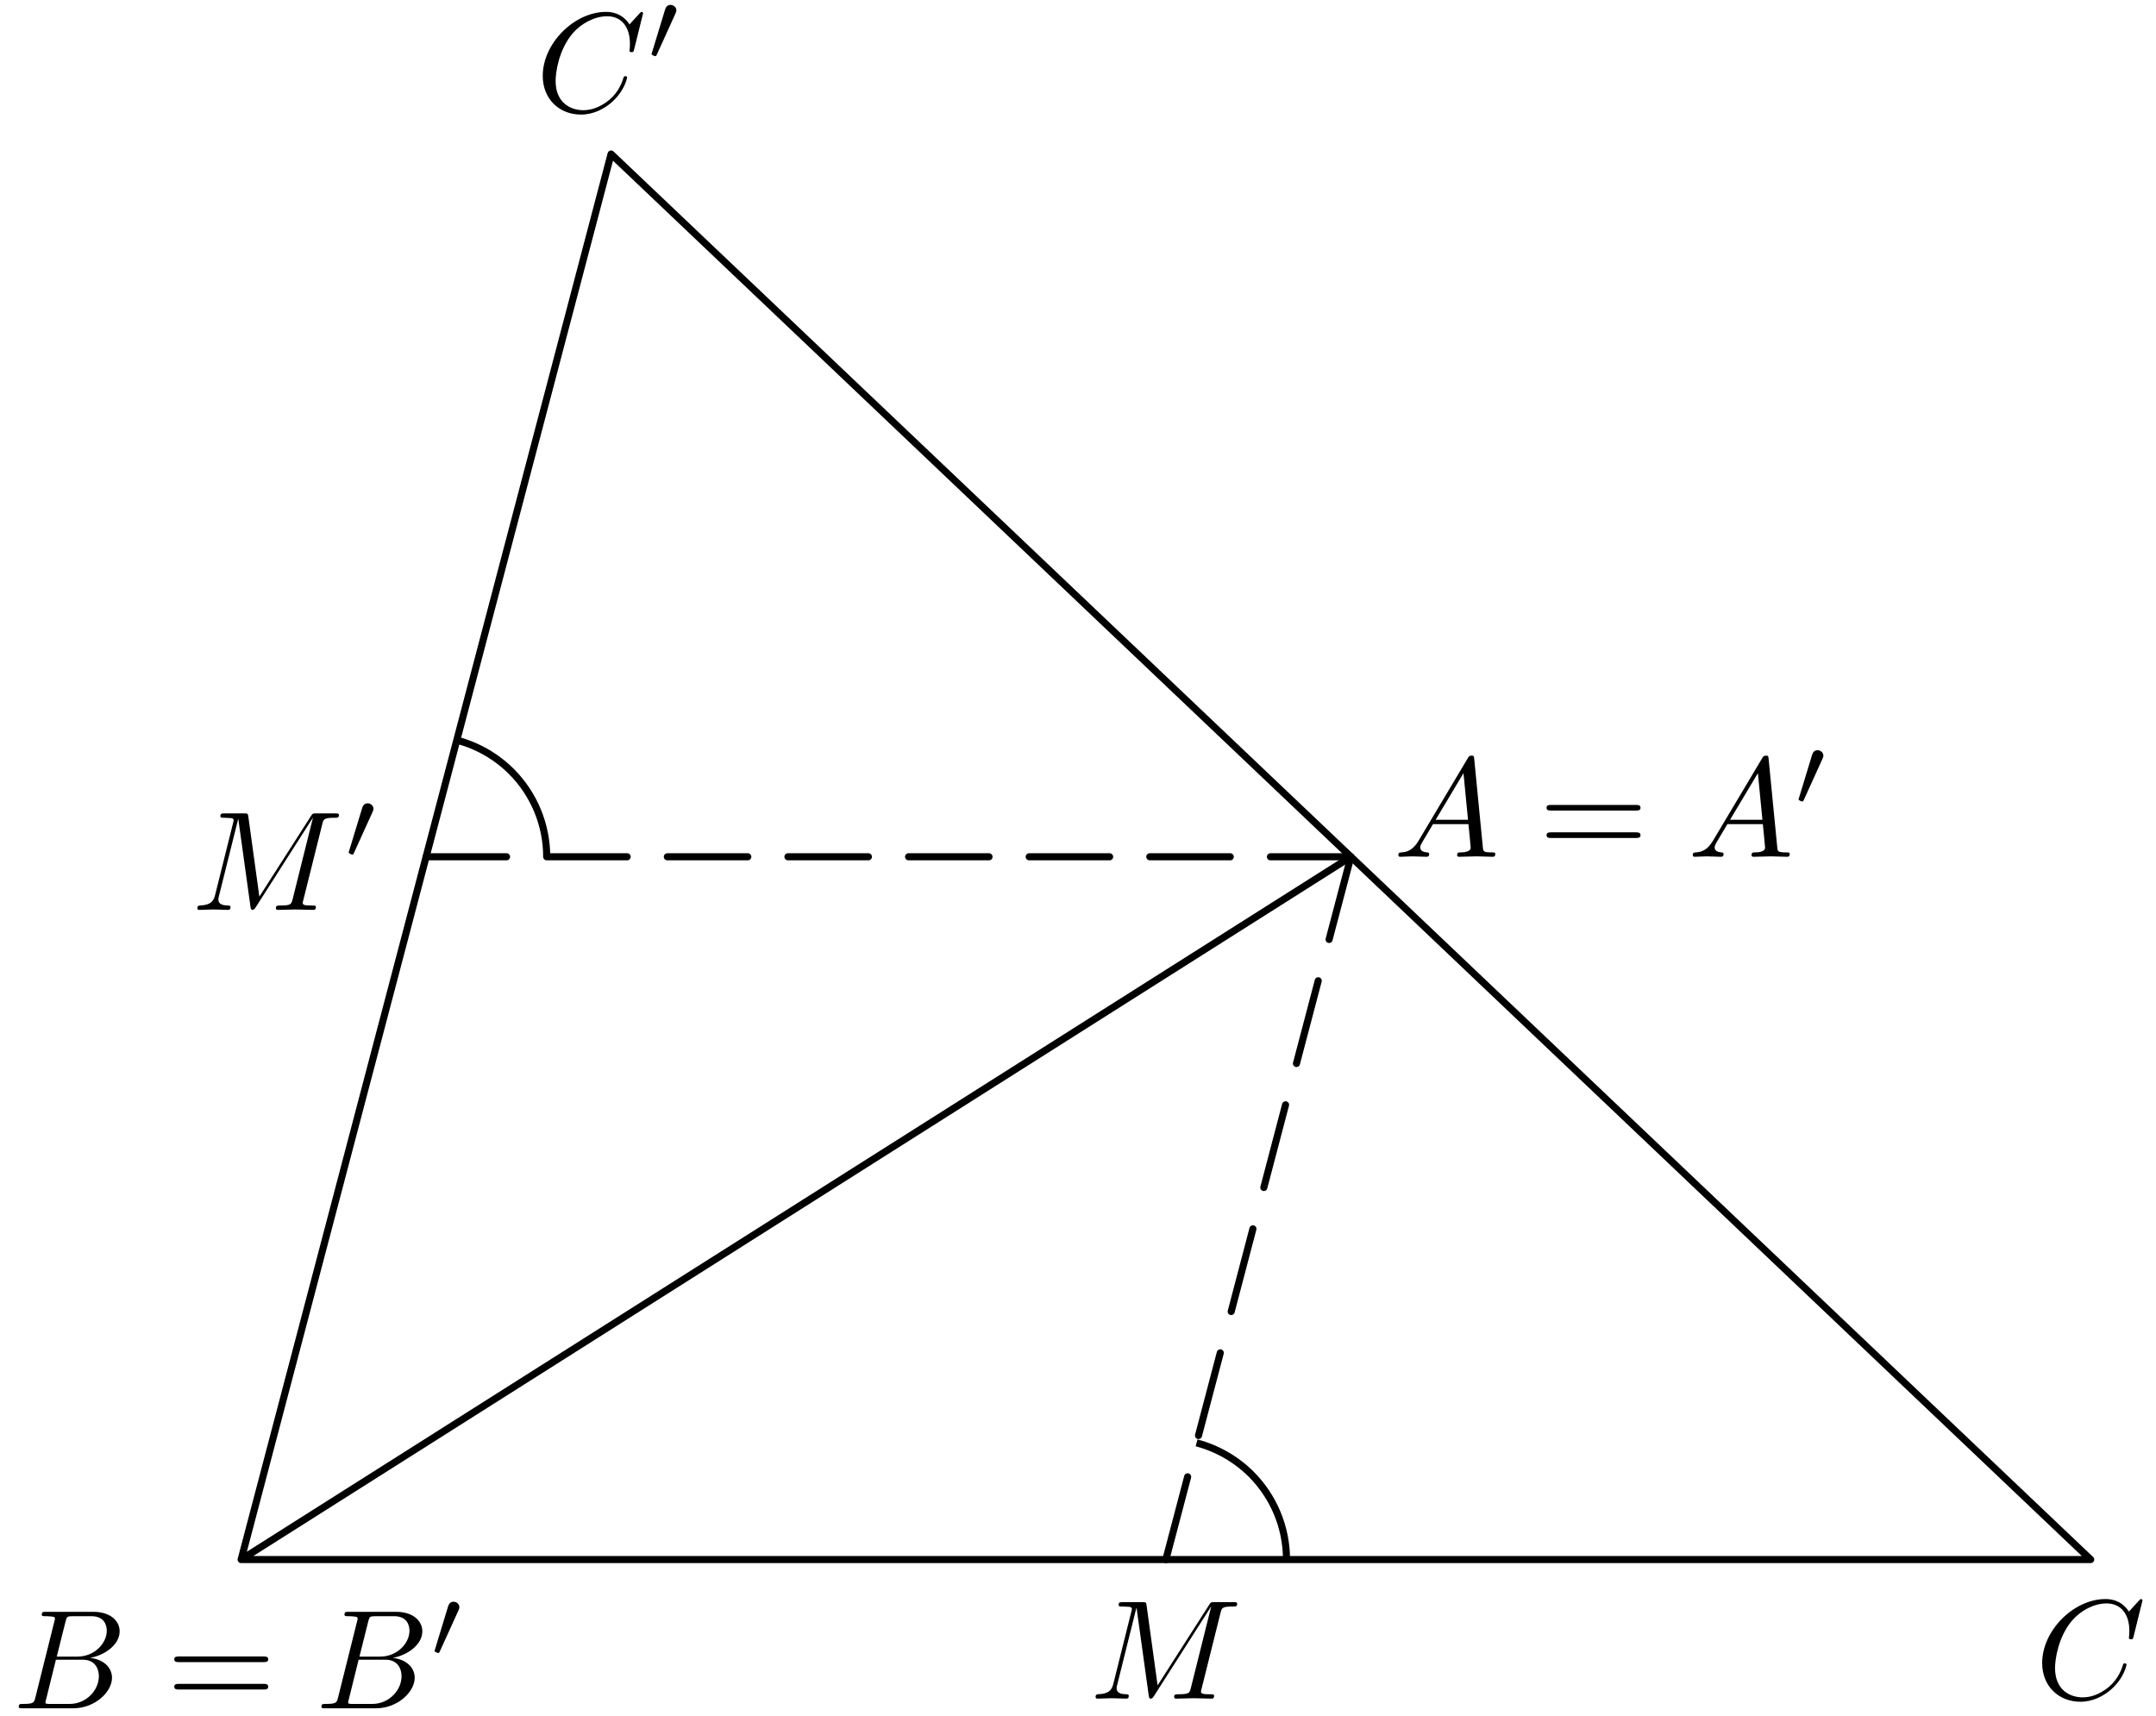 <?xml version='1.0' encoding='UTF-8'?>
<!-- This file was generated by dvisvgm 3.1.1 -->
<svg version='1.1' xmlns='http://www.w3.org/2000/svg' xmlns:xlink='http://www.w3.org/1999/xlink' width='152pt' height='121pt' viewBox='0 -121 152 121'>
<g id='page1'>
<g transform='matrix(1 0 0 -1 0 0)'>
<path d='M95.238 60.59L17 11.039H147.395L43.082 110.141L17 11.039' stroke='#000' fill='none' stroke-width='.5' stroke-miterlimit='10' stroke-linecap='round' stroke-linejoin='round'/>
<path d='M30.039 60.59H35.711' stroke='#000' fill='none' stroke-width='.5' stroke-miterlimit='10' stroke-linecap='round' stroke-linejoin='round'/>
<path d='M38.543 60.59H44.215' stroke='#000' fill='none' stroke-width='.5' stroke-miterlimit='10' stroke-linecap='round' stroke-linejoin='round'/>
<path d='M47.047 60.59H52.719' stroke='#000' fill='none' stroke-width='.5' stroke-miterlimit='10' stroke-linecap='round' stroke-linejoin='round'/>
<path d='M55.551 60.59H61.223' stroke='#000' fill='none' stroke-width='.5' stroke-miterlimit='10' stroke-linecap='round' stroke-linejoin='round'/>
<path d='M64.055 60.59H69.727' stroke='#000' fill='none' stroke-width='.5' stroke-miterlimit='10' stroke-linecap='round' stroke-linejoin='round'/>
<path d='M72.559 60.59H78.23' stroke='#000' fill='none' stroke-width='.5' stroke-miterlimit='10' stroke-linecap='round' stroke-linejoin='round'/>
<path d='M81.062 60.59H86.734' stroke='#000' fill='none' stroke-width='.5' stroke-miterlimit='10' stroke-linecap='round' stroke-linejoin='round'/>
<path d='M89.566 60.59H95.238' stroke='#000' fill='none' stroke-width='.5' stroke-miterlimit='10' stroke-linecap='round' stroke-linejoin='round'/>
<path d='M95.238 60.59L93.703 54.762' stroke='#000' fill='none' stroke-width='.5' stroke-miterlimit='10' stroke-linecap='round' stroke-linejoin='round'/>
<path d='M92.937 51.848L91.402 46.016' stroke='#000' fill='none' stroke-width='.5' stroke-miterlimit='10' stroke-linecap='round' stroke-linejoin='round'/>
<path d='M90.633 43.102L89.102 37.273' stroke='#000' fill='none' stroke-width='.5' stroke-miterlimit='10' stroke-linecap='round' stroke-linejoin='round'/>
<path d='M88.332 34.356L86.801 28.527' stroke='#000' fill='none' stroke-width='.5' stroke-miterlimit='10' stroke-linecap='round' stroke-linejoin='round'/>
<path d='M86.031 25.613L84.496 19.785' stroke='#000' fill='none' stroke-width='.5' stroke-miterlimit='10' stroke-linecap='round' stroke-linejoin='round'/>
<path d='M83.73 16.871L82.195 11.039' stroke='#000' fill='none' stroke-width='.5' stroke-miterlimit='10' stroke-linecap='round' stroke-linejoin='round'/>
<path d='M90.699 11.039C90.699 13.297 89.805 15.457 88.211 17.055C87.137 18.125 85.805 18.883 84.359 19.266' stroke='#000' fill='none' stroke-width='.5' stroke-miterlimit='10' stroke-linejoin='bevel'/>
<path d='M38.543 60.59C38.543 62.844 37.648 65.008 36.055 66.602C34.981 67.676 33.648 68.434 32.203 68.812' stroke='#000' fill='none' stroke-width='.5' stroke-miterlimit='10' stroke-linejoin='bevel'/>
<path d='M100.02 61.736C99.622 61.068 99.233 60.929 98.795 60.899C98.675 60.889 98.586 60.889 98.586 60.7C98.586 60.64 98.635 60.59 98.715 60.59C98.984 60.59 99.293 60.62 99.572 60.62C99.9 60.62 100.249 60.59 100.568 60.59C100.627 60.59 100.757 60.59 100.757 60.779C100.757 60.889 100.667 60.899 100.598 60.899C100.368 60.919 100.129 60.999 100.129 61.248C100.129 61.367 100.189 61.477 100.269 61.616L101.026 62.891H103.526C103.546 62.682 103.686 61.327 103.686 61.228C103.686 60.929 103.168 60.899 102.968 60.899C102.829 60.899 102.729 60.899 102.729 60.7C102.729 60.59 102.849 60.59 102.869 60.59C103.277 60.59 103.706 60.62 104.114 60.62C104.363 60.62 104.991 60.59 105.24 60.59C105.299 60.59 105.419 60.59 105.419 60.789C105.419 60.899 105.319 60.899 105.19 60.899C104.572 60.899 104.572 60.969 104.542 61.258L103.935 67.483C103.915 67.683 103.915 67.722 103.745 67.722C103.586 67.722 103.546 67.653 103.487 67.553L100.02 61.736ZM101.215 63.2L103.177 66.487L103.496 63.2H101.215Z'/>
<path d='M115.32 63.847C115.469 63.847 115.658 63.847 115.658 64.047C115.658 64.246 115.469 64.246 115.33 64.246H109.363C109.223 64.246 109.034 64.246 109.034 64.047C109.034 63.847 109.223 63.847 109.373 63.847H115.32ZM115.33 61.915C115.469 61.915 115.658 61.915 115.658 62.114S115.469 62.314 115.32 62.314H109.373C109.223 62.314 109.034 62.314 109.034 62.114S109.223 61.915 109.363 61.915H115.33Z'/>
<path d='M120.775 61.736C120.377 61.068 119.989 60.929 119.55 60.899C119.431 60.889 119.341 60.889 119.341 60.7C119.341 60.64 119.391 60.59 119.47 60.59C119.739 60.59 120.048 60.62 120.327 60.62C120.656 60.62 121.004 60.59 121.323 60.59C121.383 60.59 121.513 60.59 121.513 60.779C121.513 60.889 121.423 60.899 121.353 60.899C121.124 60.919 120.885 60.999 120.885 61.248C120.885 61.367 120.945 61.477 121.024 61.616L121.781 62.891H124.282C124.302 62.682 124.441 61.327 124.441 61.228C124.441 60.929 123.923 60.899 123.724 60.899C123.584 60.899 123.485 60.899 123.485 60.7C123.485 60.59 123.604 60.59 123.624 60.59C124.033 60.59 124.461 60.62 124.869 60.62C125.119 60.62 125.746 60.59 125.995 60.59C126.055 60.59 126.174 60.59 126.174 60.789C126.174 60.899 126.075 60.899 125.945 60.899C125.328 60.899 125.328 60.969 125.298 61.258L124.69 67.483C124.67 67.683 124.67 67.722 124.501 67.722C124.341 67.722 124.302 67.653 124.242 67.553L120.775 61.736ZM121.971 63.2L123.933 66.487L124.252 63.2H121.971Z'/>
<path d='M128.487 67.498C128.543 67.616 128.55 67.672 128.55 67.721C128.55 67.937 128.355 68.105 128.138 68.105C127.873 68.105 127.79 67.888 127.755 67.777L126.834 64.756C126.827 64.743 126.799 64.652 126.799 64.645C126.799 64.561 127.015 64.491 127.071 64.491C127.12 64.491 127.127 64.505 127.176 64.61L128.487 67.498Z'/>
<path d='M2.498 1.327C2.398 .939 2.379 .859 1.591 .859C1.422 .859 1.323 .859 1.323 .66C1.323 .55 1.412 .55 1.591 .55H5.148C6.722 .55 7.897 1.726 7.897 2.702C7.897 3.419 7.319 3.997 6.353 4.107C7.389 4.296 8.435 5.033 8.435 5.979C8.435 6.716 7.777 7.354 6.582 7.354H3.235C3.046 7.354 2.946 7.354 2.946 7.155C2.946 7.045 3.036 7.045 3.225 7.045C3.245 7.045 3.434 7.045 3.604 7.025C3.783 7.005 3.873 6.995 3.873 6.866C3.873 6.826 3.863 6.796 3.833 6.677L2.498 1.327ZM4.002 4.196L4.62 6.667C4.71 7.015 4.729 7.045 5.158 7.045H6.443C7.319 7.045 7.528 6.457 7.528 6.019C7.528 5.142 6.672 4.196 5.456 4.196H4.002ZM3.554 .859C3.415 .859 3.395 .859 3.335 .869C3.235 .879 3.205 .889 3.205 .969C3.205 .998 3.205 1.018 3.255 1.198L3.942 3.977H5.825C6.781 3.977 6.97 3.24 6.97 2.812C6.97 1.825 6.084 .859 4.909 .859H3.554Z'/>
<path d='M18.572 3.807C18.721 3.807 18.91 3.807 18.91 4.007C18.91 4.206 18.721 4.206 18.582 4.206H12.615C12.475 4.206 12.286 4.206 12.286 4.007C12.286 3.807 12.475 3.807 12.625 3.807H18.572ZM18.582 1.875C18.721 1.875 18.91 1.875 18.91 2.074C18.91 2.274 18.721 2.274 18.572 2.274H12.625C12.475 2.274 12.286 2.274 12.286 2.074C12.286 1.875 12.475 1.875 12.615 1.875H18.582Z'/>
<path d='M23.838 1.327C23.738 .939 23.719 .859 22.931 .859C22.762 .859 22.663 .859 22.663 .66C22.663 .55 22.752 .55 22.931 .55H26.488C28.062 .55 29.237 1.726 29.237 2.702C29.237 3.419 28.659 3.997 27.693 4.107C28.729 4.296 29.775 5.033 29.775 5.979C29.775 6.716 29.117 7.354 27.922 7.354H24.575C24.386 7.354 24.286 7.354 24.286 7.155C24.286 7.045 24.376 7.045 24.565 7.045C24.585 7.045 24.774 7.045 24.944 7.025C25.123 7.005 25.213 6.995 25.213 6.866C25.213 6.826 25.203 6.796 25.173 6.677L23.838 1.327ZM25.342 4.196L25.96 6.667C26.049 7.015 26.069 7.045 26.498 7.045H27.783C28.659 7.045 28.868 6.457 28.868 6.019C28.868 5.142 28.012 4.196 26.796 4.196H25.342ZM24.894 .859C24.754 .859 24.734 .859 24.675 .869C24.575 .879 24.545 .889 24.545 .969C24.545 .998 24.545 1.018 24.595 1.198L25.282 3.977H27.165C28.121 3.977 28.31 3.24 28.31 2.812C28.31 1.825 27.424 .859 26.249 .859H24.894Z'/>
<path d='M32.324 7.458C32.379 7.576 32.386 7.632 32.386 7.681C32.386 7.897 32.191 8.065 31.975 8.065C31.71 8.065 31.626 7.849 31.591 7.737L30.671 4.717C30.664 4.703 30.636 4.612 30.636 4.605C30.636 4.521 30.852 4.452 30.908 4.452C30.956 4.452 30.963 4.466 31.012 4.57L32.324 7.458Z'/>
<path d='M151.048 8.155C151.048 8.185 151.028 8.255 150.938 8.255C150.908 8.255 150.898 8.245 150.788 8.135L150.091 7.368C150.002 7.508 149.543 8.255 148.438 8.255C146.216 8.255 143.975 6.053 143.975 3.742C143.975 2.099 145.15 1.013 146.674 1.013C147.541 1.013 148.298 1.412 148.826 1.87C149.753 2.687 149.922 3.593 149.922 3.623C149.922 3.722 149.822 3.722 149.802 3.722C149.743 3.722 149.693 3.702 149.673 3.623C149.583 3.334 149.354 2.627 148.667 2.049C147.979 1.491 147.352 1.322 146.834 1.322C145.937 1.322 144.882 1.84 144.882 3.394C144.882 3.962 145.091 5.575 146.087 6.741C146.694 7.448 147.631 7.946 148.517 7.946C149.533 7.946 150.121 7.179 150.121 6.023C150.121 5.625 150.091 5.615 150.091 5.516C150.091 5.416 150.201 5.416 150.241 5.416C150.37 5.416 150.37 5.436 150.42 5.615L151.048 8.155Z'/>
<path d='M45.337 120.063C45.337 120.093 45.317 120.163 45.227 120.163C45.197 120.163 45.187 120.153 45.078 120.043L44.381 119.277C44.291 119.416 43.832 120.163 42.727 120.163C40.506 120.163 38.264 117.962 38.264 115.651C38.264 114.007 39.44 112.921 40.964 112.921C41.83 112.921 42.587 113.32 43.115 113.778C44.042 114.595 44.211 115.501 44.211 115.531C44.211 115.631 44.112 115.631 44.092 115.631C44.032 115.631 43.982 115.611 43.962 115.531C43.872 115.242 43.643 114.535 42.956 113.957C42.269 113.399 41.641 113.23 41.123 113.23C40.227 113.23 39.171 113.748 39.171 115.302C39.171 115.87 39.38 117.483 40.376 118.649C40.984 119.356 41.92 119.854 42.807 119.854C43.823 119.854 44.41 119.087 44.41 117.932C44.41 117.533 44.381 117.523 44.381 117.424C44.381 117.324 44.49 117.324 44.53 117.324C44.659 117.324 44.659 117.344 44.709 117.523L45.337 120.063Z'/>
<path d='M47.622 120.048C47.678 120.166 47.685 120.222 47.685 120.271C47.685 120.487 47.49 120.655 47.273 120.655C47.008 120.655 46.925 120.439 46.89 120.327L45.969 117.307C45.962 117.293 45.934 117.202 45.934 117.195C45.934 117.111 46.15 117.042 46.206 117.042C46.255 117.042 46.262 117.056 46.311 117.16L47.622 120.048Z'/>
<path d='M86.045 7.269C86.135 7.627 86.155 7.727 86.902 7.727C87.131 7.727 87.22 7.727 87.22 7.926C87.22 8.036 87.121 8.036 86.952 8.036H85.637C85.378 8.036 85.368 8.036 85.248 7.847L81.612 2.168L80.835 7.807C80.805 8.036 80.786 8.036 80.527 8.036H79.162C78.973 8.036 78.863 8.036 78.863 7.847C78.863 7.727 78.953 7.727 79.152 7.727C79.281 7.727 79.461 7.717 79.58 7.707C79.74 7.687 79.799 7.657 79.799 7.547C79.799 7.508 79.789 7.478 79.759 7.358L78.494 2.288C78.395 1.89 78.226 1.571 77.419 1.541C77.369 1.541 77.239 1.531 77.239 1.352C77.239 1.262 77.299 1.232 77.379 1.232C77.698 1.232 78.046 1.262 78.375 1.262C78.714 1.262 79.072 1.232 79.401 1.232C79.451 1.232 79.58 1.232 79.58 1.432C79.58 1.541 79.471 1.541 79.401 1.541C78.833 1.551 78.724 1.75 78.724 1.979C78.724 2.049 78.734 2.099 78.764 2.208L80.118 7.637H80.128L80.985 1.461C81.005 1.342 81.015 1.232 81.134 1.232C81.244 1.232 81.304 1.342 81.354 1.412L85.378 7.717H85.388L83.963 2.009C83.864 1.621 83.844 1.541 83.057 1.541C82.887 1.541 82.778 1.541 82.778 1.352C82.778 1.232 82.897 1.232 82.927 1.232C83.206 1.232 83.884 1.262 84.163 1.262C84.571 1.262 84.999 1.232 85.408 1.232C85.467 1.232 85.597 1.232 85.597 1.432C85.597 1.541 85.507 1.541 85.318 1.541C84.949 1.541 84.67 1.541 84.67 1.72C84.67 1.76 84.67 1.78 84.72 1.959L86.045 7.269Z'/>
<path d='M22.718 62.882C22.808 63.24 22.828 63.34 23.574 63.34C23.804 63.34 23.893 63.34 23.893 63.539C23.893 63.649 23.794 63.649 23.624 63.649H22.309C22.05 63.649 22.041 63.649 21.921 63.46L18.285 57.781L17.508 63.42C17.478 63.649 17.458 63.649 17.199 63.649H15.835C15.645 63.649 15.536 63.649 15.536 63.46C15.536 63.34 15.625 63.34 15.825 63.34C15.954 63.34 16.133 63.33 16.253 63.32C16.413 63.3 16.472 63.27 16.472 63.161C16.472 63.121 16.462 63.091 16.432 62.971L15.167 57.901C15.068 57.503 14.898 57.184 14.092 57.154C14.042 57.154 13.912 57.144 13.912 56.965C13.912 56.875 13.972 56.845 14.052 56.845C14.37 56.845 14.719 56.875 15.048 56.875C15.386 56.875 15.745 56.845 16.074 56.845C16.123 56.845 16.253 56.845 16.253 57.045C16.253 57.154 16.143 57.154 16.074 57.154C15.506 57.164 15.396 57.363 15.396 57.592C15.396 57.662 15.406 57.712 15.436 57.821L16.791 63.25H16.801L17.658 57.074C17.678 56.955 17.688 56.845 17.807 56.845C17.917 56.845 17.976 56.955 18.026 57.025L22.05 63.33H22.06L20.636 57.622C20.536 57.234 20.517 57.154 19.729 57.154C19.56 57.154 19.451 57.154 19.451 56.965C19.451 56.845 19.57 56.845 19.6 56.845C19.879 56.845 20.556 56.875 20.835 56.875C21.243 56.875 21.672 56.845 22.08 56.845C22.14 56.845 22.27 56.845 22.27 57.045C22.27 57.154 22.18 57.154 21.991 57.154C21.622 57.154 21.343 57.154 21.343 57.333C21.343 57.373 21.343 57.393 21.393 57.572L22.718 62.882Z'/>
<path d='M26.268 63.753C26.324 63.871 26.331 63.927 26.331 63.976C26.331 64.192 26.135 64.36 25.919 64.36C25.654 64.36 25.57 64.143 25.535 64.032L24.615 61.012C24.608 60.998 24.58 60.907 24.58 60.9C24.58 60.816 24.796 60.747 24.852 60.747C24.901 60.747 24.908 60.761 24.957 60.865L26.268 63.753Z'/>
</g>
</g>
</svg>